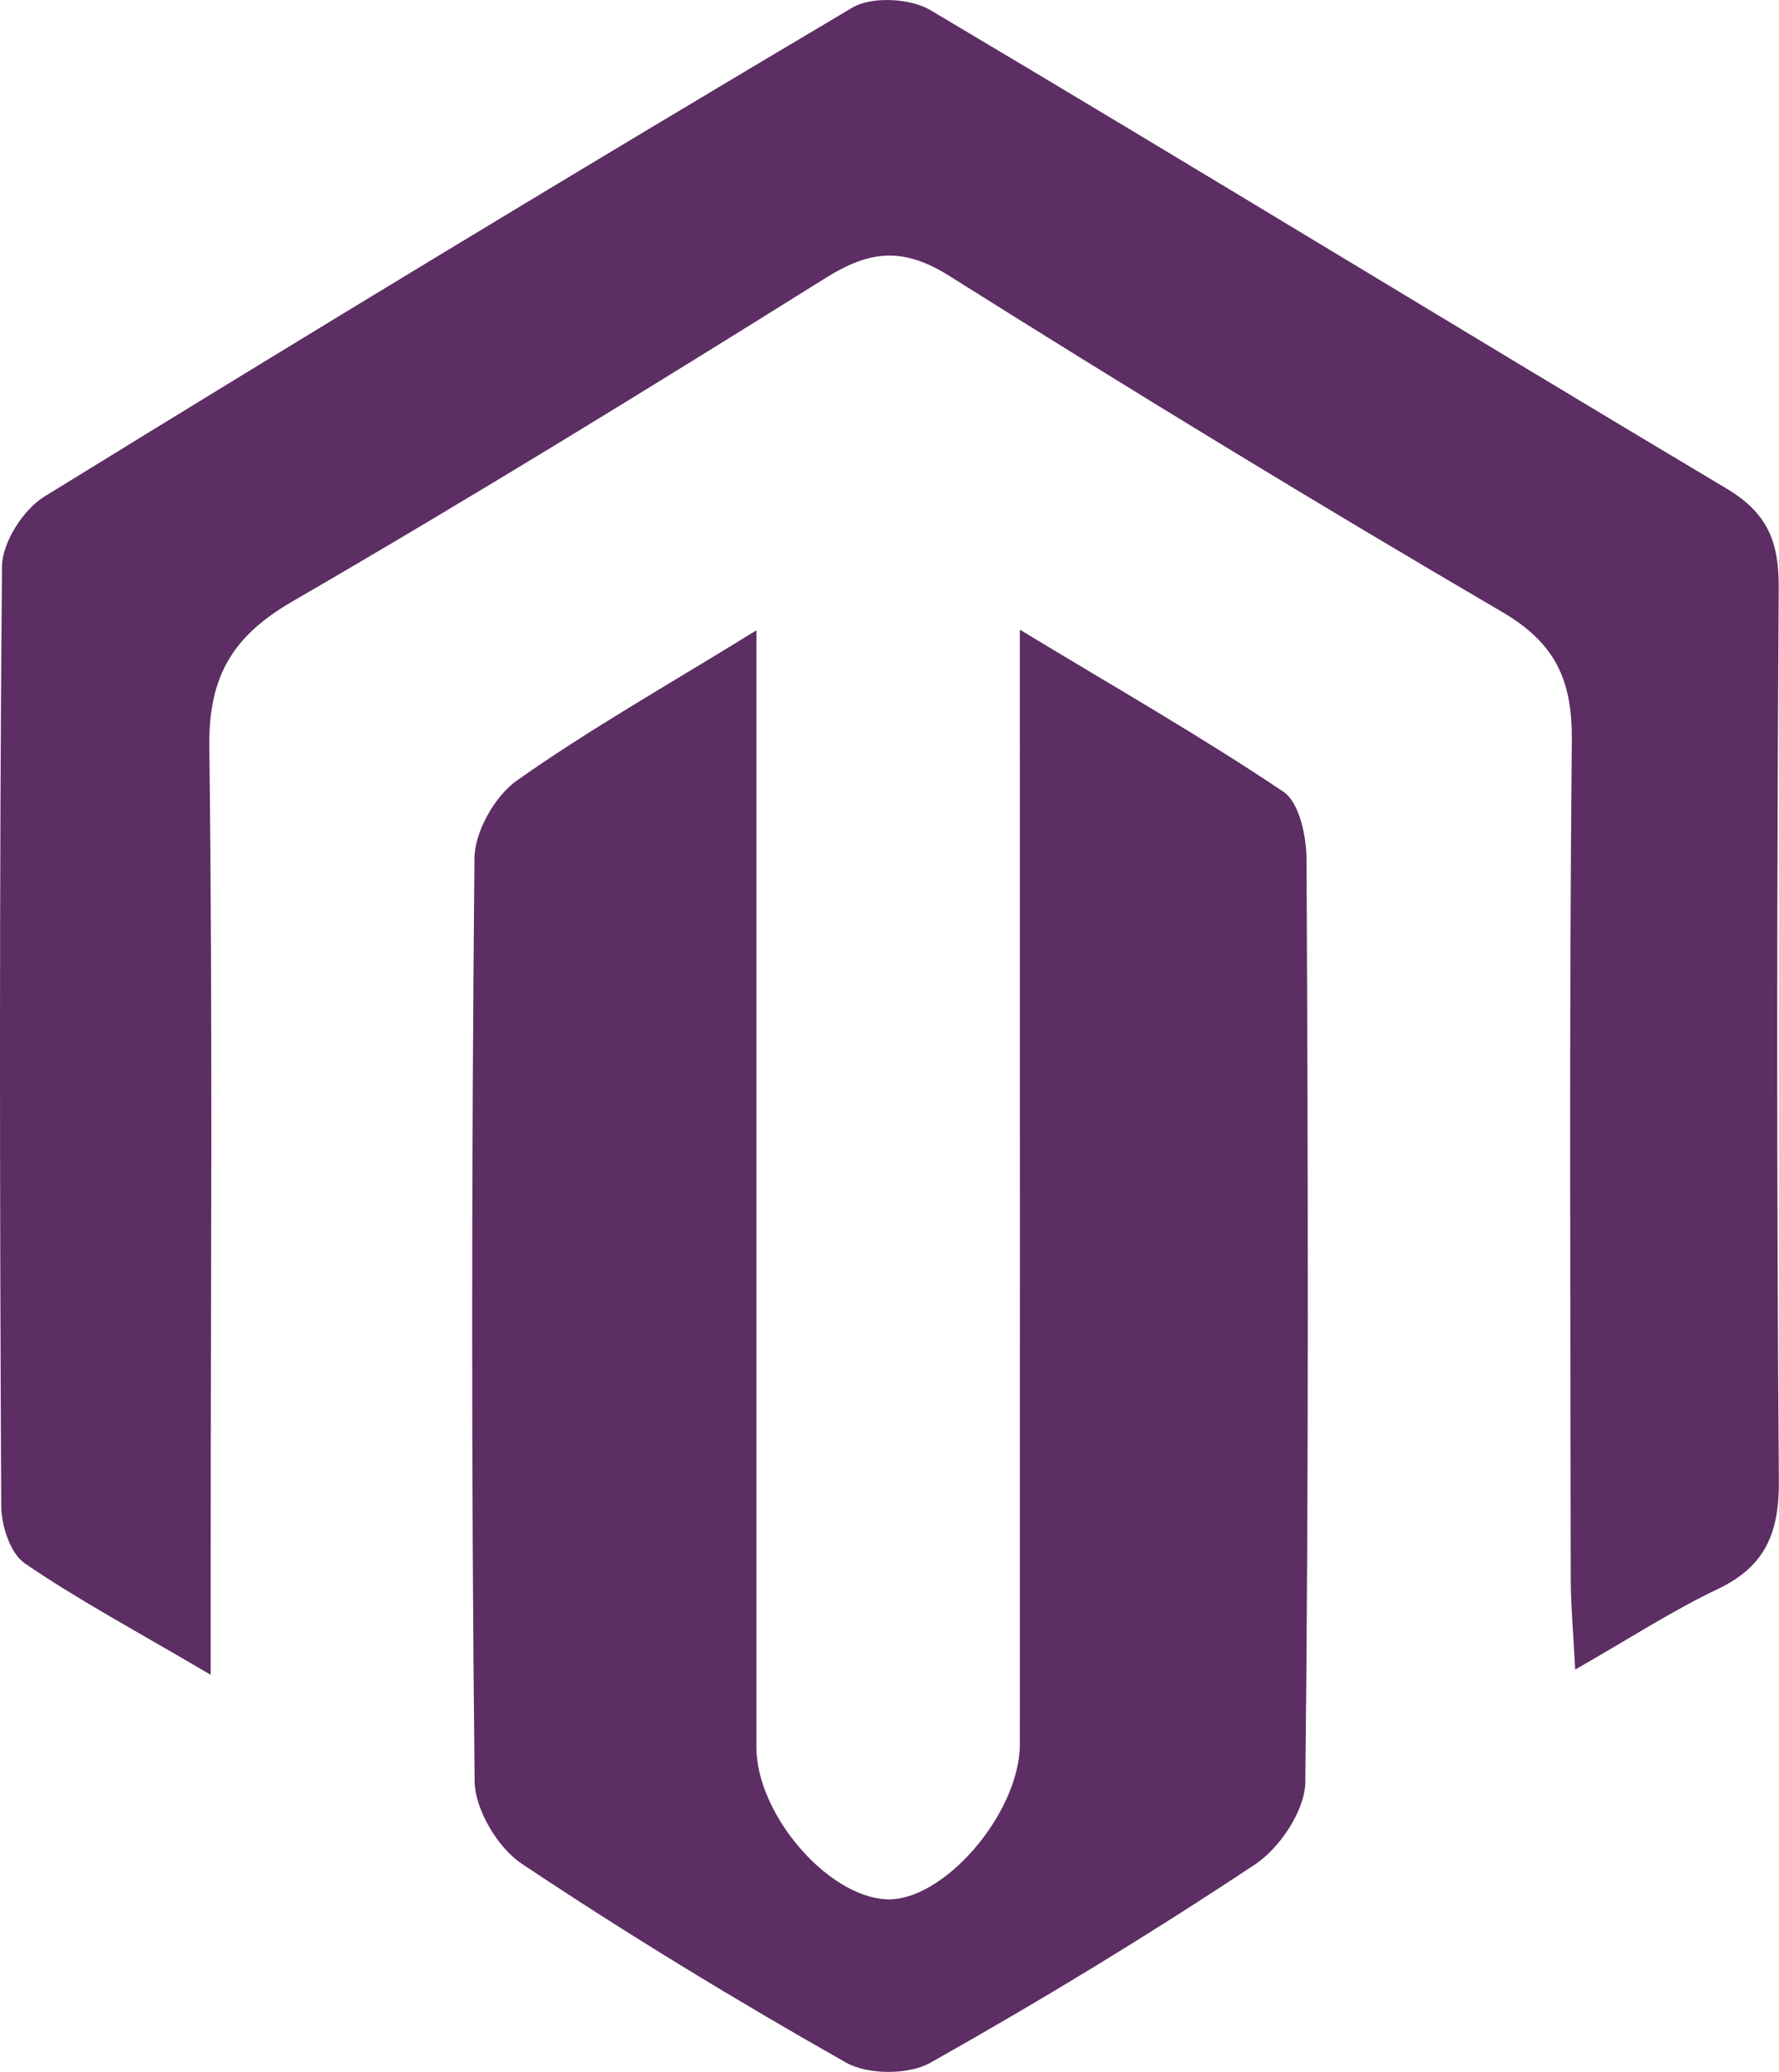 <?xml version="1.0" encoding="UTF-8"?>
<svg id="Layer_1" data-name="Layer 1" xmlns="http://www.w3.org/2000/svg" viewBox="0 0 116.61 135.72">
  <defs>
    <style>
      .cls-1 {
        fill: #5c2e63;
      }
    </style>
  </defs>
  <path class="cls-1" d="M13.82,109.72c-4.89-2.88-8.68-4.9-12.2-7.31-.95-.65-1.54-2.49-1.54-3.79C-.02,78.12-.05,57.62,.13,37.12c.01-1.57,1.39-3.74,2.78-4.59C20.47,21.71,38.12,11.02,55.87,.5c1.26-.75,3.8-.62,5.11,.16,17.46,10.36,34.77,20.96,52.2,31.35,2.67,1.59,3.43,3.48,3.41,6.46-.12,19.5-.14,39,.01,58.5,.03,3.4-.85,5.62-3.99,7.12-2.97,1.41-5.75,3.22-9.36,5.28-.12-2.38-.28-4.11-.29-5.84-.02-18.33-.11-36.67,.07-55,.04-3.92-1.04-6.38-4.55-8.43-12.21-7.14-24.29-14.5-36.26-22.03-3.01-1.89-5.19-1.68-8.07,.12-11.57,7.23-23.2,14.38-35,21.22-3.95,2.29-5.49,4.95-5.43,9.53,.23,17.83,.09,35.66,.09,53.5,0,1.97,0,3.94,0,7.29Z"/>
  <path class="cls-1" d="M49.58,41.29c0,10.04,0,18.86,0,27.67,0,15.16,0,30.32,0,45.48,0,4.38,4.62,9.77,8.49,9.98,3.73,.2,8.77-5.6,8.78-10.17,.01-21.99,0-43.98,0-65.97,0-1.95,0-3.9,0-7.03,6.41,3.88,11.97,7.05,17.28,10.62,1.04,.7,1.5,2.9,1.51,4.41,.1,20.16,.15,40.32-.08,60.47-.02,1.84-1.66,4.29-3.27,5.37-6.92,4.59-14.04,8.92-21.29,13-1.43,.81-4.1,.81-5.54,0-7.23-4.09-14.35-8.42-21.26-13.03-1.58-1.05-3.07-3.56-3.09-5.41-.22-20.16-.2-40.31-.01-60.47,.02-1.73,1.33-4.05,2.77-5.07,4.71-3.33,9.76-6.18,15.7-9.84Z"/>
</svg>
